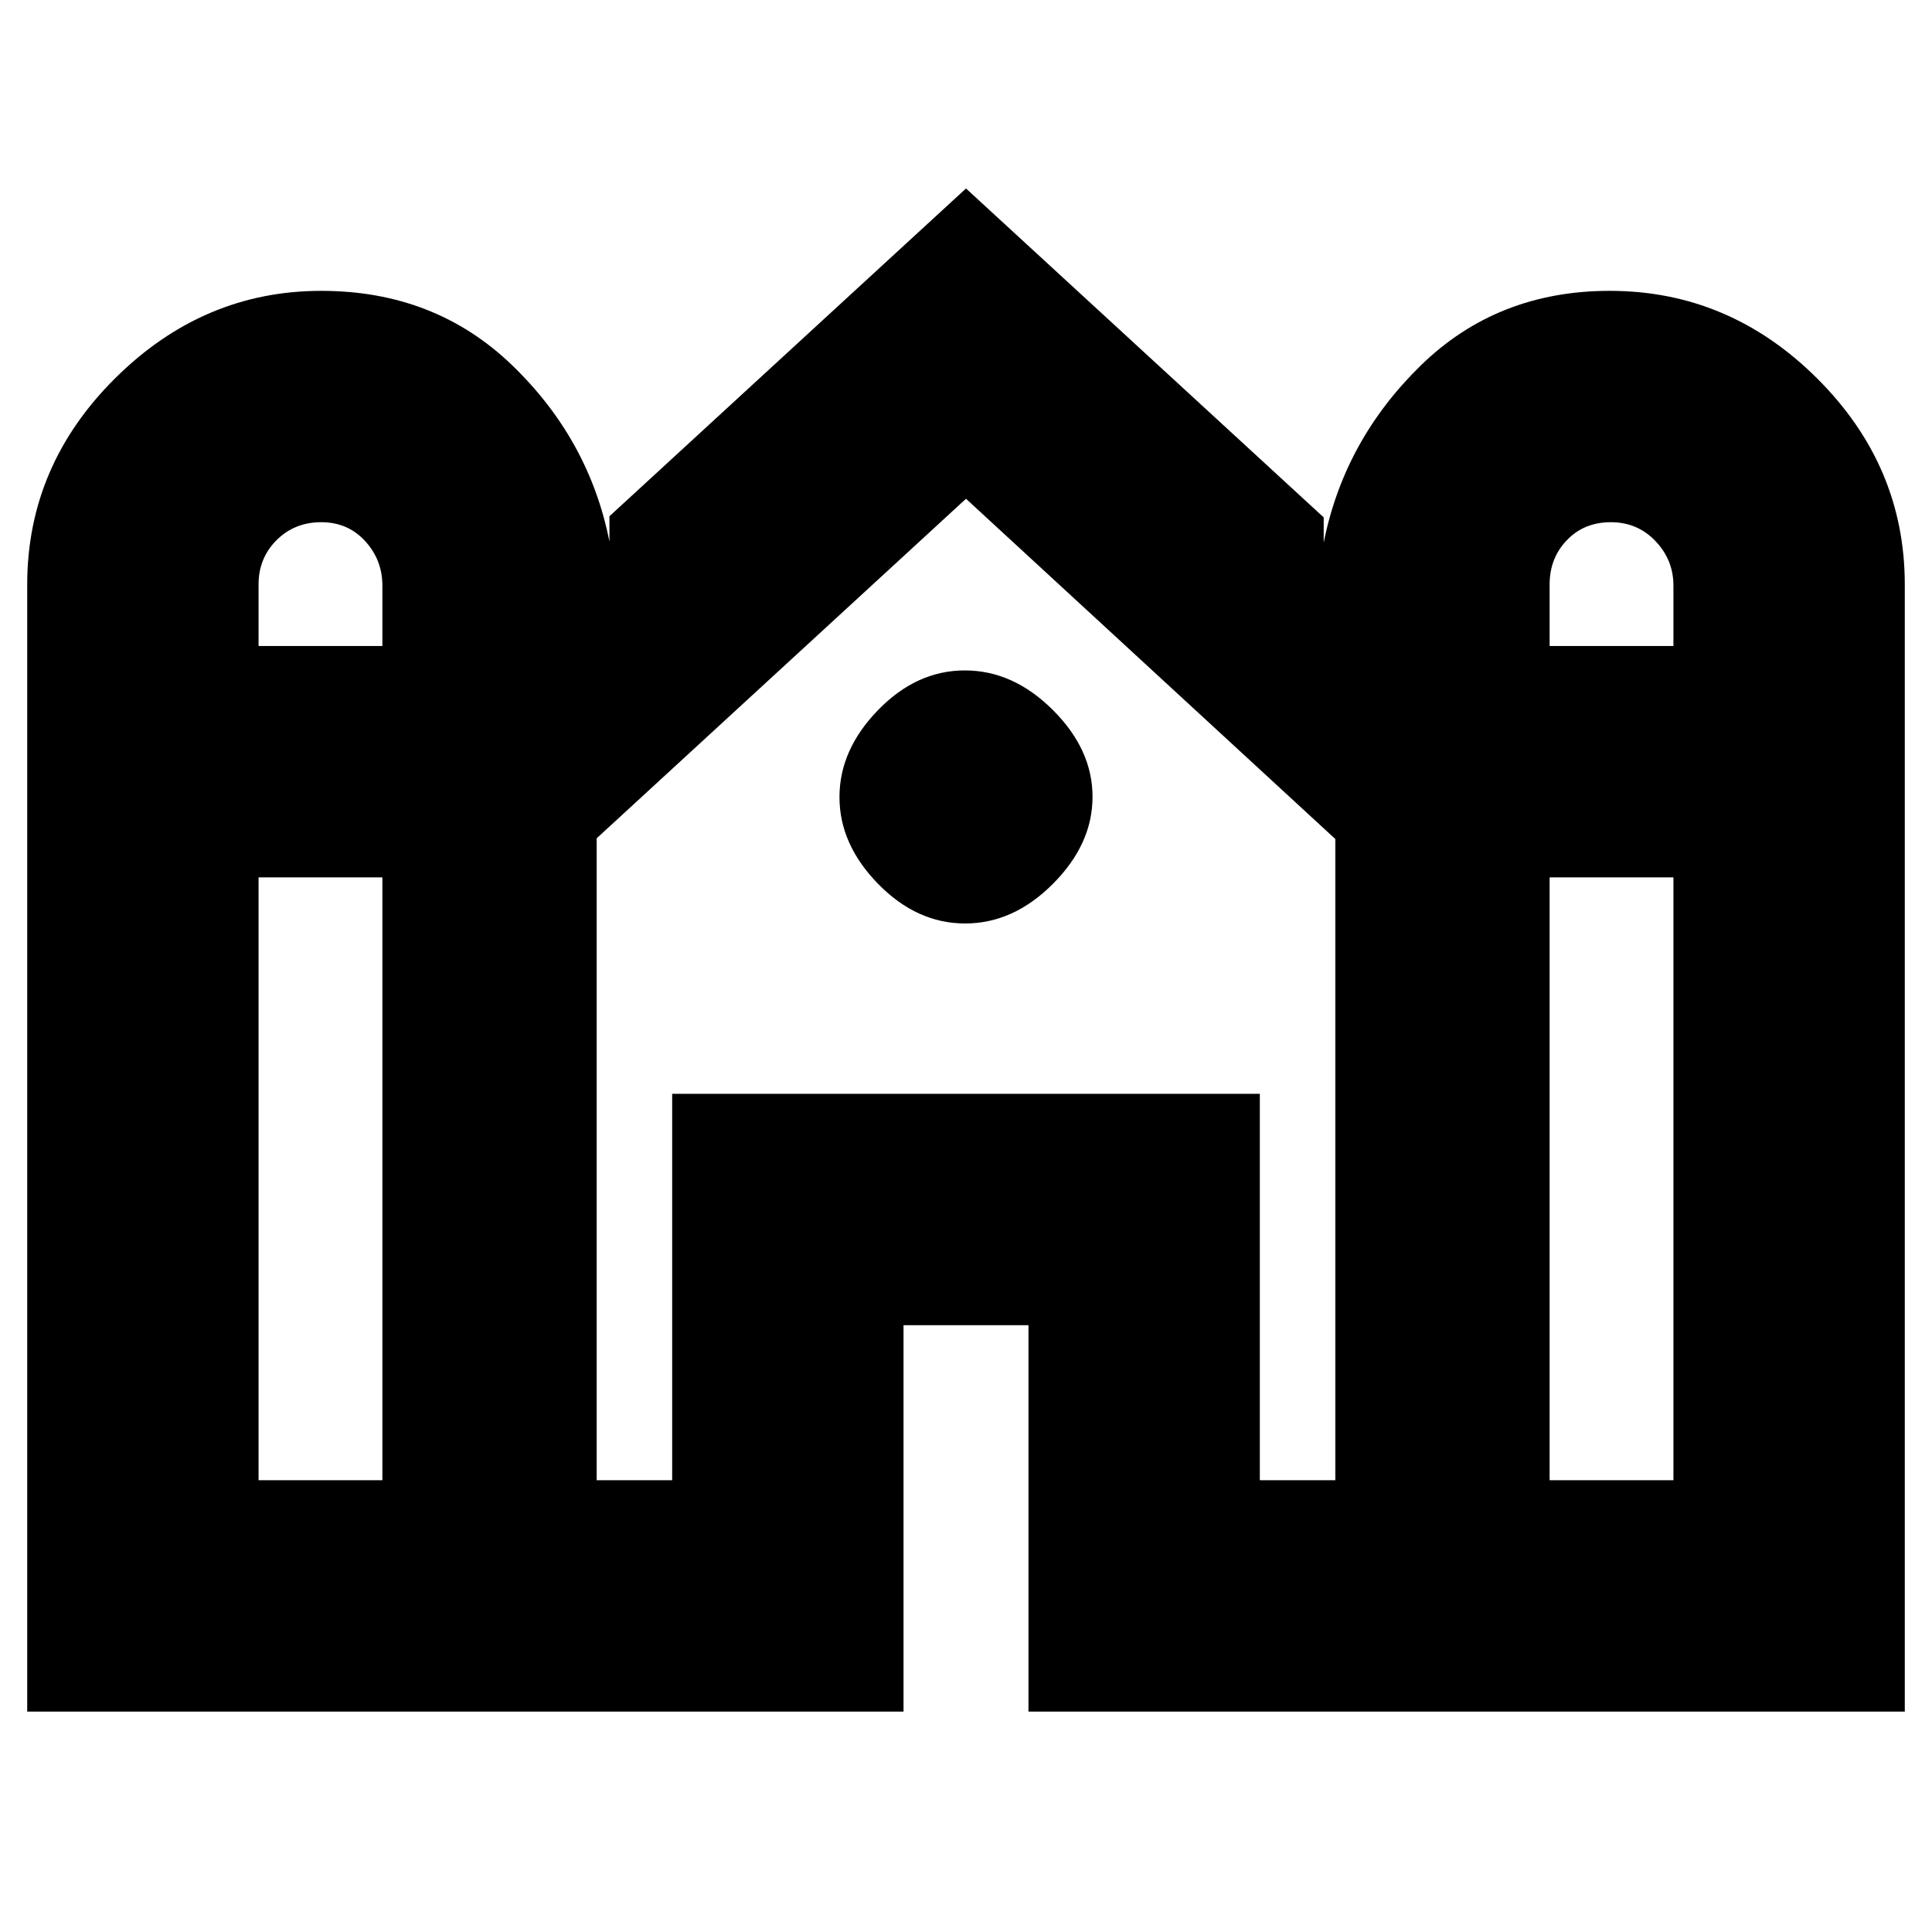 <svg xmlns="http://www.w3.org/2000/svg" height="20" viewBox="0 -960 960 960" width="20"><path d="M13.52-109.52v-559.96q0-59.18 43.73-102.59 43.73-43.41 102.4-43.41 56.44 0 94.76 36.9 38.33 36.9 48.42 87.67v-12.57L480-866.35l177.74 163.44v12.56q10.09-50.76 48.13-87.95 38.04-37.18 93.98-37.18 59.32 0 102.97 43.41 43.66 43.41 43.66 102.59v559.96H511.04v-192h-62.08v192H13.52ZM770-639h61.52v-30.02q0-12.76-8.93-22.13t-22.19-9.37q-13.26 0-21.83 8.93-8.57 8.93-8.57 21.95V-639Zm-641.52 0H190v-30.02q0-12.76-8.57-22.13t-21.83-9.37q-13.26 0-22.19 8.93-8.93 8.93-8.93 21.95V-639Zm0 414.52H190v-299.56h-61.52v299.56Zm168 0H334v-192h292v192h37.52v-318.61L480-712.17 296.48-543.45v318.97Zm473.52 0h61.52v-299.56H770v299.56ZM479.57-501.13q-24 0-43.22-19.65t-19.22-43.15q0-23.5 19.15-43.22t43.15-19.72q24 0 43.72 19.65t19.72 43.15q0 23.5-19.65 43.22t-43.65 19.72Z"/></svg>